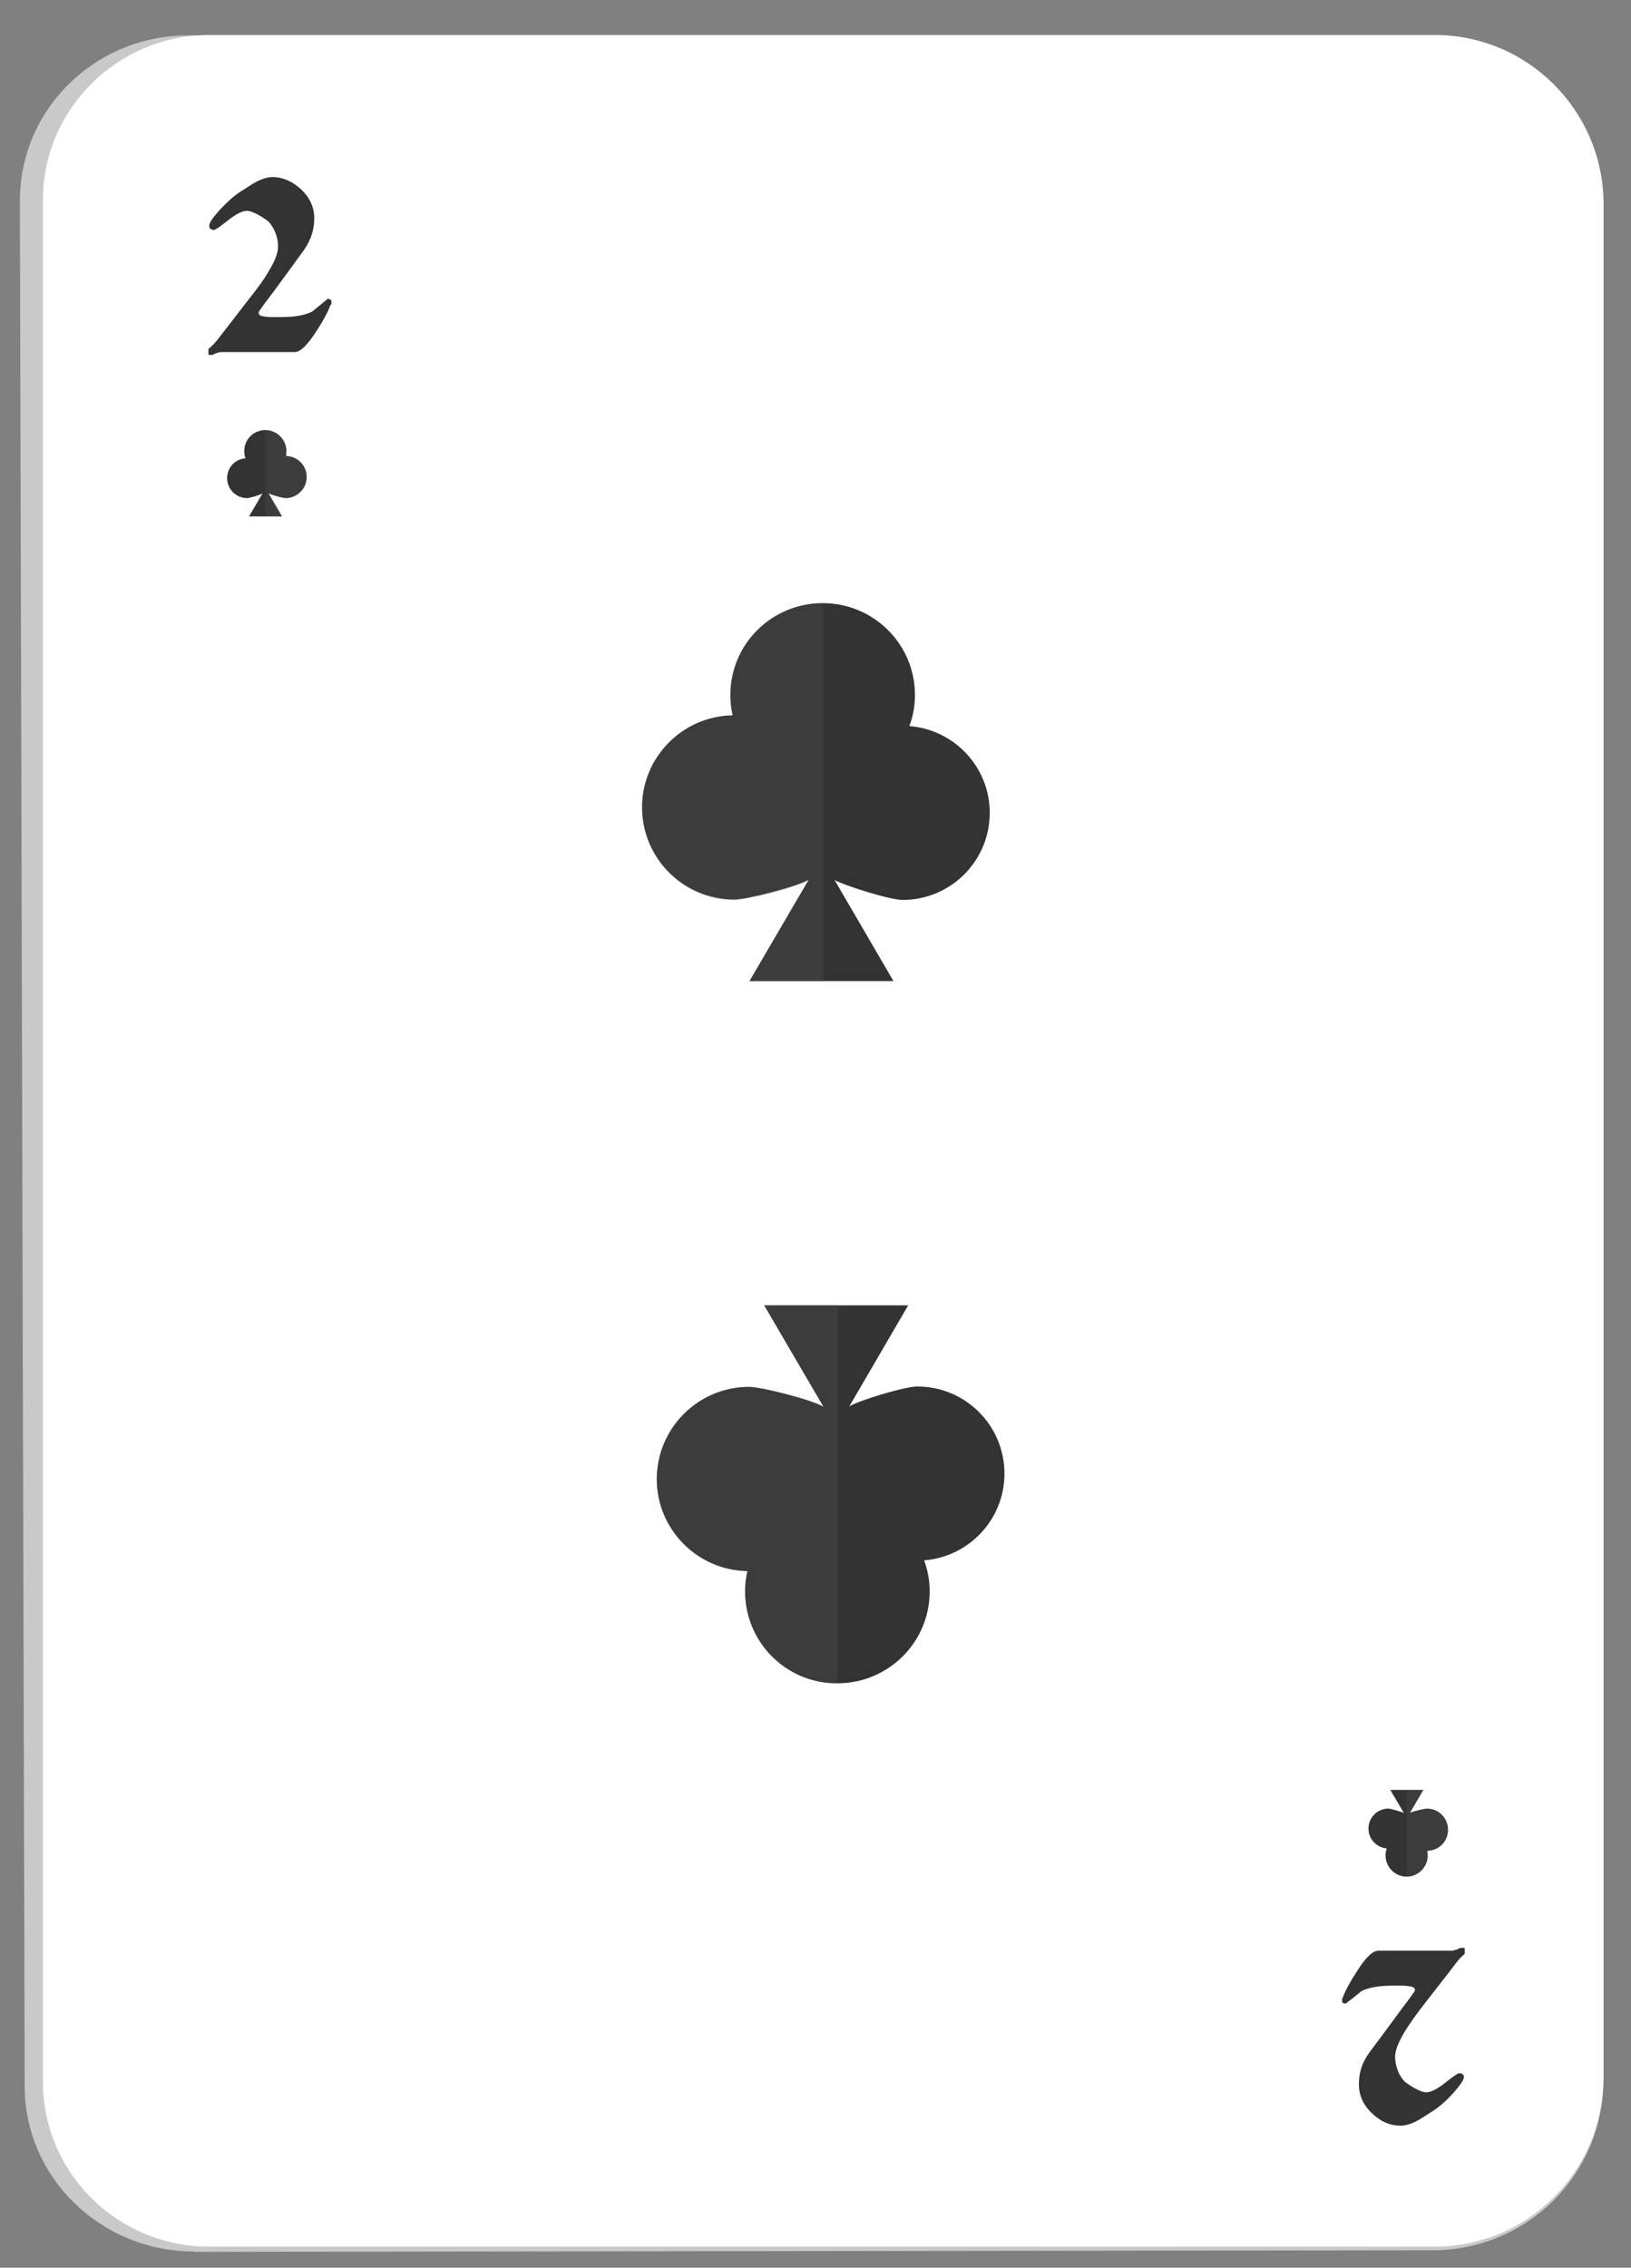 <svg width="41" height="57" viewBox="0 0 41 57" fill="none" xmlns="http://www.w3.org/2000/svg">
<rect x="0" y="0" width="41" height="57" fill="#808080" stroke="none"/>
<path d="M4.87 56.59C2.52 56.59 0.6 54.71 0.62 52.4L0.5 5.1C0.47 2.77 2.38 0.88 4.75 0.89L36.01 0.95C38.36 0.95 40.28 2.85 40.3 5.17V52.37C40.27 54.68 38.37 56.56 36.02 56.56L4.87 56.6V56.59Z" fill="#C9C9C9"/>
<path d="M5.26 56.47C2.94 56.47 1.05 54.59 1.08 52.27V5.08C1.05 2.77 2.94 0.88 5.26 0.88H36.07C38.39 0.88 40.28 2.76 40.31 5.08V52.27C40.28 54.59 38.39 56.47 36.07 56.47H5.26Z" fill="white"/>
<path d="M33.75 50.22C33.82 50.03 33.94 49.81 34.11 49.55C34.33 49.2 34.51 49.03 34.65 49.03H36.51C36.51 49.03 36.56 49.02 36.59 49.01C36.62 49.01 36.66 48.98 36.71 48.96H36.82V49.11C36.74 49.18 36.67 49.25 36.61 49.33C36.4 49.61 36.13 49.95 35.82 50.35C35.59 50.64 35.43 50.88 35.32 51.05C35.16 51.32 35.07 51.53 35.07 51.7C35.07 51.8 35.09 51.91 35.13 52.02C35.17 52.14 35.23 52.23 35.3 52.31C35.34 52.35 35.42 52.4 35.53 52.47C35.67 52.55 35.78 52.59 35.85 52.59C35.97 52.59 36.13 52.51 36.33 52.35C36.53 52.19 36.65 52.11 36.68 52.11C36.76 52.11 36.8 52.15 36.8 52.21C36.8 52.27 36.71 52.41 36.54 52.6C36.37 52.79 36.2 52.94 36.05 53.04C35.83 53.18 35.71 53.26 35.69 53.27C35.5 53.38 35.34 53.43 35.21 53.43C34.95 53.43 34.71 53.33 34.49 53.12C34.27 52.91 34.16 52.67 34.16 52.39C34.16 52.11 34.23 51.87 34.39 51.64C34.41 51.6 34.53 51.45 34.73 51.18C35.01 50.8 35.18 50.57 35.23 50.5C35.46 50.2 35.57 50.04 35.57 50.03C35.57 49.97 35.53 49.94 35.46 49.93C35.39 49.92 35.32 49.91 35.26 49.91H35.01C34.65 49.91 34.39 49.96 34.22 50.05C34.09 50.16 33.96 50.26 33.83 50.36C33.81 50.36 33.8 50.36 33.78 50.35C33.76 50.35 33.75 50.34 33.74 50.33V50.22H33.75Z" fill="#333333"/>
<path d="M8.31 7.66C8.24 7.85 8.12 8.07 7.95 8.33C7.73 8.67 7.55 8.85 7.41 8.85H5.55C5.55 8.85 5.5 8.85 5.47 8.87C5.44 8.87 5.4 8.89 5.35 8.92H5.24V8.77C5.32 8.71 5.38 8.64 5.45 8.56C5.67 8.28 5.93 7.94 6.24 7.54C6.47 7.25 6.64 7.02 6.74 6.84C6.91 6.57 6.99 6.36 6.99 6.19C6.99 6.09 6.97 5.98 6.93 5.87C6.89 5.76 6.83 5.66 6.76 5.58C6.72 5.54 6.64 5.49 6.53 5.42C6.39 5.34 6.28 5.3 6.21 5.3C6.09 5.3 5.93 5.38 5.73 5.54C5.53 5.7 5.41 5.78 5.38 5.78C5.3 5.78 5.26 5.74 5.26 5.67C5.26 5.6 5.35 5.47 5.52 5.28C5.7 5.09 5.86 4.94 6.01 4.84C6.23 4.7 6.35 4.62 6.37 4.61C6.56 4.5 6.72 4.45 6.85 4.45C7.11 4.45 7.35 4.56 7.57 4.76C7.79 4.97 7.9 5.21 7.9 5.49C7.9 5.77 7.82 6.01 7.67 6.24C7.65 6.28 7.53 6.43 7.34 6.7C7.06 7.08 6.89 7.31 6.84 7.38C6.61 7.68 6.5 7.84 6.5 7.85C6.5 7.9 6.53 7.94 6.61 7.95C6.68 7.96 6.75 7.97 6.81 7.97H7.06C7.42 7.97 7.68 7.92 7.85 7.83C7.98 7.72 8.11 7.62 8.24 7.51C8.26 7.51 8.27 7.51 8.29 7.53C8.31 7.53 8.32 7.54 8.33 7.55V7.66H8.31Z" fill="#333333"/>
<path d="M18.42 17.99C18.38 17.82 18.36 17.65 18.36 17.47C18.36 16.19 19.4 15.16 20.68 15.16C21.96 15.16 23 16.19 23 17.47C23 17.75 22.95 18.01 22.86 18.25C23.99 18.34 24.88 19.28 24.88 20.43C24.88 21.64 23.9 22.62 22.69 22.62C22.37 22.62 21.23 22.26 20.98 22.12L22.46 24.66H18.84L20.33 22.11C20.03 22.29 18.77 22.61 18.46 22.61C17.18 22.61 16.14 21.57 16.14 20.29C16.14 19.03 17.16 18 18.42 17.98V17.99Z" fill="#333333"/>
<g style="mix-blend-mode:color-burn" opacity="0.2">
<path d="M18.42 17.99C18.38 17.82 18.36 17.65 18.36 17.47C18.36 16.19 19.4 15.16 20.68 15.16C20.68 15.16 20.68 15.16 20.69 15.16V24.67H18.84L20.33 22.13C20.03 22.31 18.77 22.63 18.46 22.63C17.18 22.63 16.14 21.59 16.14 20.31C16.14 19.05 17.16 18.02 18.42 18V17.99Z" fill="#616161"/>
</g>
<path d="M7.19 11.46C7.19 11.46 7.2 11.38 7.2 11.34C7.2 11.05 6.96 10.81 6.67 10.81C6.38 10.81 6.14 11.04 6.14 11.34C6.14 11.4 6.15 11.46 6.17 11.52C5.91 11.54 5.71 11.75 5.71 12.02C5.71 12.29 5.93 12.52 6.21 12.52C6.28 12.52 6.54 12.44 6.6 12.4L6.26 12.98H7.09L6.75 12.4C6.82 12.44 7.11 12.52 7.18 12.52C7.47 12.52 7.71 12.28 7.71 11.99C7.71 11.7 7.48 11.47 7.19 11.46Z" fill="#333333"/>
<g style="mix-blend-mode:color-burn" opacity="0.2">
<path d="M7.19 11.46C7.19 11.46 7.2 11.38 7.2 11.34C7.2 11.05 6.96 10.81 6.67 10.81V12.98H7.09L6.75 12.4C6.82 12.44 7.11 12.52 7.18 12.52C7.47 12.52 7.71 12.28 7.71 11.99C7.71 11.7 7.48 11.47 7.19 11.46Z" fill="#616161"/>
</g>
<path d="M35.88 46.52C35.88 46.52 35.89 46.59 35.89 46.64C35.89 46.93 35.65 47.17 35.36 47.17C35.07 47.17 34.83 46.93 34.83 46.64C34.83 46.58 34.84 46.52 34.86 46.46C34.61 46.44 34.4 46.23 34.4 45.96C34.4 45.69 34.62 45.46 34.9 45.46C34.97 45.46 35.23 45.54 35.29 45.57L34.95 44.99H35.78L35.44 45.57C35.51 45.53 35.8 45.46 35.87 45.46C36.16 45.46 36.4 45.69 36.4 45.99C36.4 46.29 36.17 46.51 35.88 46.52Z" fill="#333333"/>
<g style="mix-blend-mode:color-burn" opacity="0.2">
<path d="M35.88 46.52C35.88 46.52 35.89 46.59 35.89 46.64C35.89 46.93 35.65 47.17 35.36 47.17V45H35.78L35.44 45.58C35.51 45.54 35.8 45.47 35.87 45.47C36.16 45.47 36.4 45.7 36.4 46C36.4 46.3 36.17 46.52 35.88 46.53V46.52Z" fill="#616161"/>
</g>
<path d="M18.79 39.48C18.75 39.65 18.73 39.82 18.73 40C18.73 41.28 19.77 42.32 21.05 42.31C22.33 42.31 23.37 41.28 23.37 40C23.37 39.72 23.32 39.46 23.23 39.22C24.36 39.13 25.25 38.19 25.25 37.04C25.25 35.83 24.27 34.85 23.06 34.85C22.74 34.85 21.59 35.2 21.35 35.35L22.83 32.81H19.21L20.7 35.36C20.4 35.18 19.14 34.86 18.83 34.86C17.55 34.86 16.51 35.9 16.51 37.18C16.51 38.44 17.53 39.47 18.79 39.49V39.48Z" fill="#333333"/>
<g style="mix-blend-mode:color-burn" opacity="0.2">
<path d="M18.79 39.48C18.75 39.65 18.73 39.82 18.73 40C18.73 41.28 19.77 42.32 21.05 42.31H21.06V32.8H19.21L20.7 35.35C20.4 35.17 19.14 34.85 18.83 34.85C17.55 34.85 16.51 35.89 16.51 37.17C16.51 38.43 17.53 39.46 18.79 39.48Z" fill="#616161"/>
</g>
</svg>
